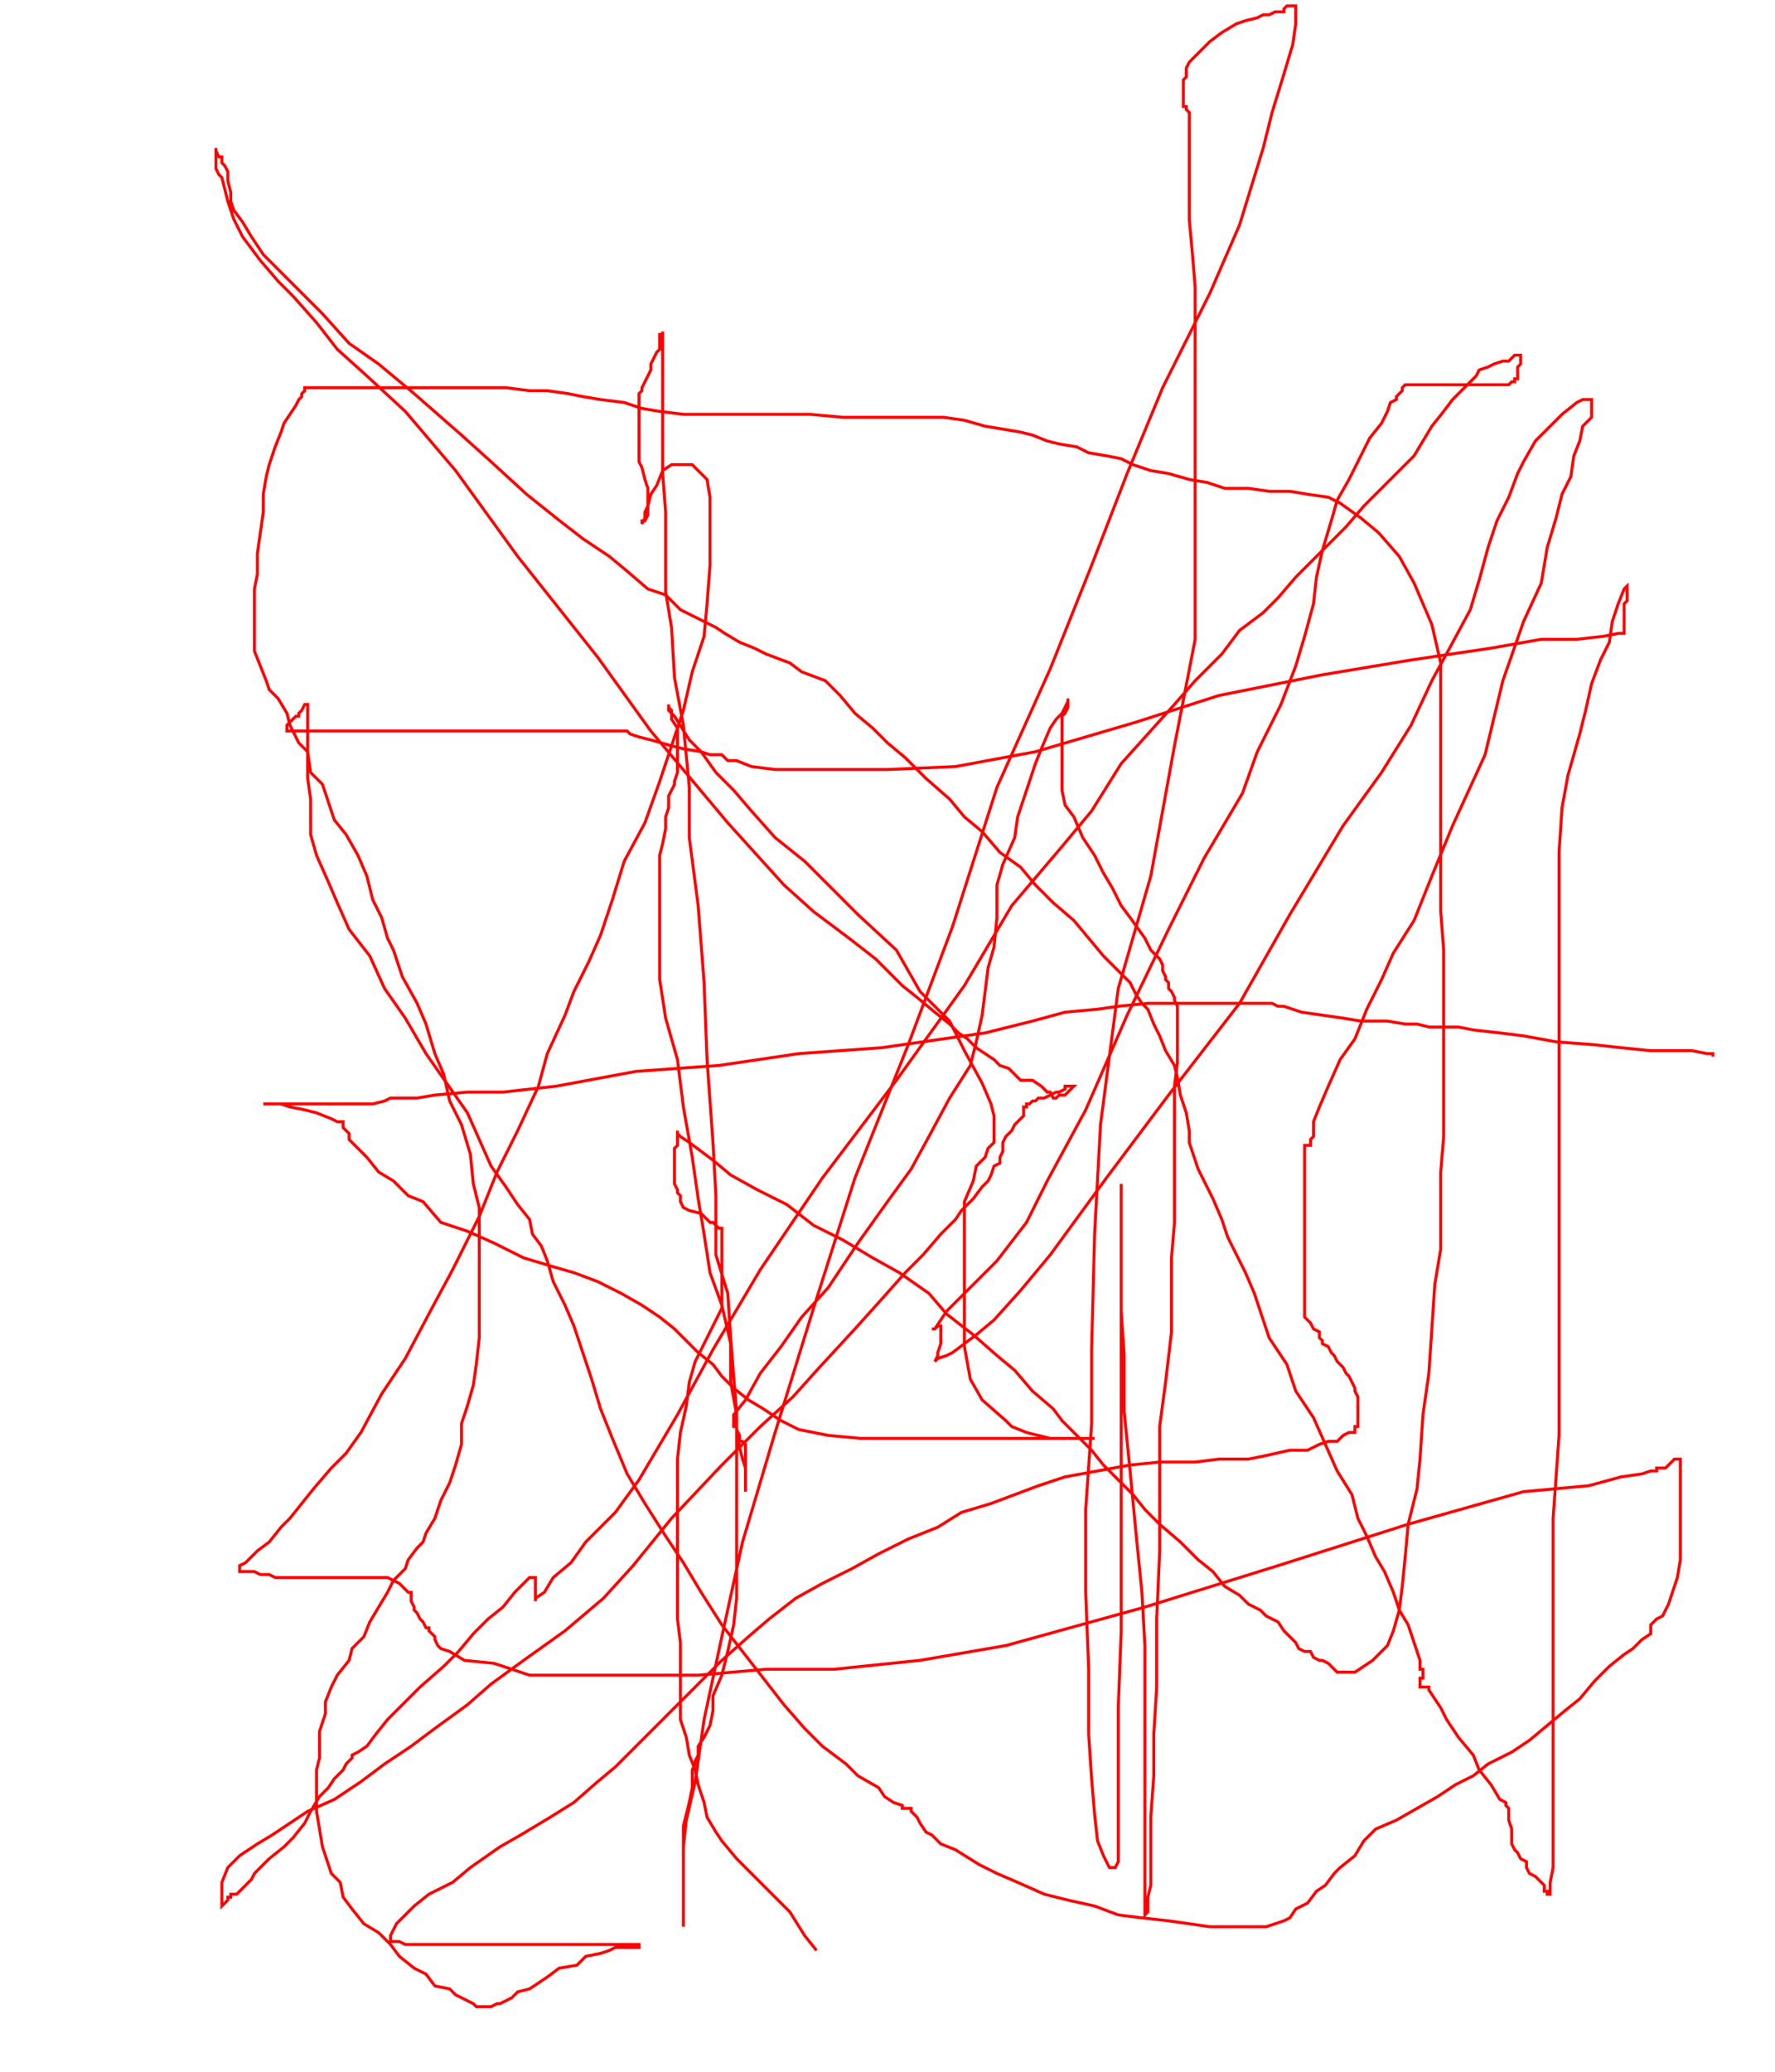 <svg width='600' height='700' xmlns='http://www.w3.org/2000/svg' xmlns:xlink='http://www.w3.org/1999/xlink'>
<g>
<polyline fill='none' stroke='red' points='276,659 272,654 267,646 261,640 256,635 249,628 244,622 242,619 239,614 238,609 236,603 235,598 233,593 232,587 230,581 230,577 230,570 230,563 230,555 229,547 229,537 229,529 229,519 229,510 229,502 229,493 230,484 232,475 233,467 235,460 238,454 241,448 244,442 244,436 244,429 244,425 244,421 244,418 244,416 244,415 243,415 242,414 241,413 240,413 237,410 233,409 231,408 230,406 230,404 229,403 229,402 228,400 228,399 228,397 228,396 228,394 228,393 228,391 228,389 228,388 229,387 229,386 229,385 229,384 229,383 229,382 229,382 229,383 230,384 233,386 237,389 241,392 247,397 256,402 266,407 275,414 285,419 295,425 304,430 314,437 320,444 329,451 337,458 343,463 349,470 356,476 359,480 364,485 369,490 373,495 378,500 383,505 387,510 392,515 399,521 405,527 410,531 414,536 419,539 422,542 426,544 428,546 432,548 434,551 435,552 438,555 439,557 441,558 443,558 444,560 446,561 447,561 449,562 450,563 451,564 452,565 453,565 455,565 458,565 461,563 464,561 469,556 471,551 473,544 474,536 475,526 476,515 479,503 480,493 481,478 483,464 484,449 485,434 487,422 487,410 487,396 488,384 488,373 488,359 488,347 488,335 488,321 487,308 487,293 487,281 487,266 487,252 487,237 487,224 484,211 478,197 473,188 466,180 460,175 453,170 449,168 442,167 436,166 429,166 422,165 414,165 408,163 402,162 395,160 389,159 383,157 379,155 374,154 368,153 364,151 358,150 354,149 349,147 345,146 339,145 333,144 326,142 319,141 307,141 296,141 285,141 274,140 263,140 253,140 245,140 238,140 231,140 223,139 217,138 211,136 203,135 197,134 192,133 185,132 179,132 171,131 164,131 157,131 149,131 142,131 135,131 129,131 124,131 117,131 113,131 108,131 106,131 105,131 104,131 103,131 103,132 102,133 102,134 101,135 100,137 98,140 96,143 95,146 93,151 91,157 90,161 89,167 89,173 88,180 87,187 87,194 86,199 86,206 86,212 86,217 86,220 88,225 90,230 91,233 94,236 97,241 98,245 101,251 104,254 105,261 109,265 111,271 113,277 117,282 121,289 124,296 126,304 129,310 131,317 133,321 136,330 141,339 144,346 147,356 150,363 152,372 156,380 159,390 160,400 162,408 162,417 162,425 162,434 162,444 162,452 161,461 160,468 158,475 156,481 156,488 154,495 152,501 149,507 147,513 144,518 143,521 141,523 138,527 137,530 133,534 131,538 128,543 125,548 123,553 119,557 118,561 114,566 112,570 110,575 110,579 108,585 108,589 108,594 107,598 107,602 107,608 107,612 108,618 109,624 110,627 112,633 115,636 116,641 119,645 123,650 128,653 132,657 135,661 140,665 144,667 147,671 152,672 154,674 158,676 160,677 161,678 163,678 164,678 165,678 166,678 168,677 169,677 171,676 173,675 175,673 179,672 182,670 185,668 189,665 195,664 198,661 203,660 206,659 208,658 210,658 213,658 214,658 215,658 216,658 216,657 214,657 211,657 206,657 199,657 194,657 185,657 179,657 172,657 166,657 162,657 158,657 153,657 150,657 146,657 142,657 139,657 137,657 135,656 134,656 132,656 132,655 132,654 133,652 134,650 137,647 140,644 145,640 153,636 159,631 169,624 176,620 186,614 194,609 202,602 208,597 214,591 222,583 230,575 237,568 244,561 253,553 260,547 269,540 278,535 288,530 297,525 307,520 317,516 325,511 335,508 343,505 351,502 360,499 371,497 382,495 392,494 404,494 412,493 422,493 427,492 436,490 442,490 446,488 449,487 452,487 454,485 456,484 458,484 458,482 459,482 459,480 459,479 459,478 459,477 459,476 459,475 459,473 459,472 458,470 458,469 457,467 456,465 455,464 454,462 452,460 451,458 450,457 449,455 447,454 447,453 446,452 446,450 444,449 443,447 442,446 441,445 441,443 441,442 441,441 441,440 441,437 441,433 441,429 441,425 441,421 441,416 441,412 441,409 441,404 441,401 441,398 441,395 441,392 441,390 441,389 441,387 442,387 443,387 443,385 444,384 444,382 444,379 446,374 449,367 453,358 458,351 462,341 467,331 471,322 478,311 484,296 491,279 502,255 508,230 515,210 521,197 523,185 526,175 528,167 531,161 532,154 534,149 535,144 537,142 538,141 538,138 538,136 538,135 538,135 535,135 533,136 528,140 523,145 519,149 515,156 513,160 510,168 506,176 503,185 500,196 497,206 490,219 484,230 477,245 467,261 454,279 436,309 419,339 395,370 374,398 355,424 345,436 336,446 330,451 322,457 320,458 317,459 316,460 317,458 317,457 318,454 318,453 318,452 318,450 318,449 318,448 317,448 316,449 315,449 316,449 320,443 326,437 337,426 347,413 354,399 367,375 381,343 395,314 407,290 420,268 425,254 433,238 438,225 441,215 444,204 445,195 447,186 450,176 452,169 456,162 460,154 463,148 467,143 469,139 470,136 472,135 472,134 473,133 474,132 474,131 475,130 476,130 477,130 478,130 480,130 481,130 484,130 487,130 491,130 493,130 497,130 503,130 507,130 510,130 511,129 512,129 512,128 513,128 513,127 513,126 513,125 513,124 514,123 514,122 514,121 514,120 514,120 512,120 510,122 508,122 505,123 503,124 500,125 499,127 497,129 494,132 491,135 488,139 484,144 481,149 478,154 473,159 467,165 461,171 455,178 450,183 444,189 438,195 432,202 427,207 419,213 413,221 404,230 397,238 388,248 379,258 369,274 359,286 342,306 326,333 303,365 278,398 257,429 241,456 229,478 216,500 208,511 198,521 193,528 187,533 184,538 181,540 181,541 181,540 181,538 181,537 181,536 181,535 181,533 180,533 179,533 177,535 174,538 170,543 165,547 160,552 155,558 150,563 142,570 137,575 131,581 127,586 124,590 121,592 119,593 119,594 117,596 116,598 113,601 111,604 108,607 105,612 103,616 99,621 96,624 91,628 86,633 85,635 81,639 80,640 78,640 78,641 77,641 77,642 76,643 75,644 75,644 75,643 75,639 75,636 77,631 81,627 87,623 92,620 98,616 104,612 113,608 122,602 130,596 139,590 147,584 158,576 166,569 177,561 191,551 204,540 214,529 227,513 244,495 257,482 268,472 277,462 289,449 298,439 306,430 312,424 318,417 323,412 325,409 329,405 332,401 334,399 335,397 336,394 338,393 338,391 339,389 339,388 339,387 339,386 340,384 341,383 342,382 343,380 344,379 346,377 346,376 346,374 347,374 347,373 348,373 349,372 350,372 351,371 353,371 355,370 357,369 358,369 360,368 360,367 362,367 363,367 363,367 362,368 361,369 360,370 359,370 358,370 357,371 356,371 355,369 354,369 352,367 349,365 345,365 343,363 341,361 338,360 336,358 333,356 330,354 327,351 324,349 321,346 316,342 310,337 305,333 301,329 296,324 287,317 275,308 265,299 246,278 220,247 202,222 175,188 154,159 137,139 124,127 114,118 107,109 99,100 94,95 88,88 82,80 79,74 77,68 76,64 75,60 74,59 73,57 73,56 73,54 73,53 73,52 73,51 73,50 73,50 73,51 74,53 75,53 75,55 76,56 77,58 77,59 77,61 78,65 78,68 79,71 82,75 85,80 89,86 95,92 102,99 109,106 118,116 128,123 140,133 156,147 166,156 178,167 188,175 197,182 206,188 212,193 219,199 225,201 230,206 236,209 242,212 245,214 250,217 255,219 259,221 267,224 271,227 279,230 284,235 289,241 295,246 300,251 306,256 313,263 321,270 326,276 332,281 338,288 345,293 350,299 356,305 363,311 368,317 373,323 377,327 382,332 384,336 386,339 388,341 390,346 392,350 394,355 397,360 398,364 399,370 401,376 402,382 402,386 404,392 405,395 407,399 410,405 413,412 415,418 418,424 421,430 424,437 427,446 429,452 435,461 438,470 444,479 448,488 452,497 457,505 459,513 462,519 465,526 468,531 471,538 473,544 476,549 478,555 479,558 480,561 480,563 480,564 481,564 481,565 481,566 481,567 480,567 480,568 480,569 480,570 481,570 482,570 483,570 483,571 485,574 487,577 489,581 493,587 498,593 500,598 504,603 507,608 509,609 509,610 510,611 510,612 510,613 510,614 510,615 511,618 511,619 511,620 511,621 511,622 511,623 512,625 513,626 514,628 516,629 516,631 517,633 519,634 520,635 521,636 522,637 522,638 522,639 523,639 523,640 524,640 524,640 524,636 525,631 525,623 525,616 525,609 525,597 525,582 525,563 525,536 525,513 527,485 527,460 527,426 527,401 527,373 527,348 527,325 527,303 527,288 528,273 530,262 534,248 536,240 538,231 541,223 544,217 545,210 547,204 549,199 550,198 550,199 550,200 550,201 550,202 550,203 549,204 549,205 549,206 549,207 549,208 549,209 549,210 549,211 549,212 549,213 549,214 549,214 547,214 542,215 533,216 521,216 504,219 477,223 447,228 412,235 384,244 350,254 323,259 300,260 285,260 273,260 262,260 254,259 249,257 246,257 245,256 244,255 243,255 240,255 237,254 231,253 227,252 220,250 216,249 213,248 212,247 210,247 207,247 203,247 200,247 195,247 191,247 189,247 186,247 184,247 182,247 181,247 180,247 178,247 174,247 170,247 163,247 155,247 146,247 137,247 129,247 120,247 114,247 108,247 104,247 100,247 97,247 97,246 97,245 98,244 99,243 100,242 101,242 101,241 102,240 103,238 104,238 104,238 104,240 104,245 104,252 104,256 104,263 105,270 105,277 105,282 107,289 111,298 114,305 118,314 125,323 130,334 137,344 144,356 151,366 158,376 162,385 166,394 171,401 175,407 179,412 180,417 183,421 185,426 187,433 191,441 194,448 197,457 200,466 203,476 207,486 212,498 218,508 225,519 231,528 237,538 244,549 251,558 258,567 265,576 272,584 278,590 286,596 290,600 297,604 299,607 302,609 305,610 305,611 306,611 307,611 308,611 308,612 309,613 310,614 311,616 313,619 315,620 318,623 323,625 331,630 337,633 344,636 353,640 361,642 370,644 378,647 386,648 395,649 402,650 409,651 413,651 417,651 422,651 426,651 428,651 431,650 434,649 436,648 438,645 442,643 445,639 448,637 451,633 453,631 458,627 461,622 465,618 472,615 479,611 486,607 492,603 498,600 503,596 511,592 517,588 523,583 529,578 534,574 539,568 544,563 549,559 552,557 555,554 558,552 558,549 560,547 562,546 564,542 564,542 565,539 567,533 568,527 568,521 568,515 568,509 568,504 568,501 568,498 568,496 568,494 568,493 567,493 566,493 565,494 564,495 563,496 562,496 561,496 560,496 560,497 560,497 558,497 555,498 548,499 537,502 515,504 476,515 432,529 387,543 340,556 311,561 282,564 259,564 236,566 217,566 196,566 179,566 167,562 157,561 152,558 149,557 148,556 147,554 147,553 146,552 145,551 145,550 144,550 143,548 142,547 141,545 140,544 140,543 139,541 139,539 139,538 138,538 137,537 136,536 135,535 133,534 131,533 129,533 127,533 122,533 119,533 115,533 112,533 109,533 107,533 105,533 104,533 102,533 99,533 96,533 93,533 91,532 88,532 86,531 84,531 83,531 82,531 81,531 81,531 81,531 81,529 83,528 85,526 87,524 91,521 95,516 98,513 102,508 106,503 112,496 117,491 122,484 129,471 137,459 146,442 153,429 162,411 168,396 175,382 182,367 185,356 191,343 194,335 199,325 203,316 207,304 211,291 218,278 223,264 227,252 231,240 234,227 238,215 239,204 240,191 240,183 240,175 240,168 239,162 236,159 234,157 231,157 229,157 227,157 224,159 222,164 220,167 219,171 218,173 218,175 217,177 217,176 218,176 219,174 219,173 219,171 219,167 219,165 218,162 217,158 216,156 216,152 216,149 216,146 216,142 216,140 216,138 216,136 216,135 216,134 216,133 217,132 217,131 218,129 219,127 220,125 220,123 221,121 222,119 223,118 223,116 223,115 223,114 223,113 224,113 224,112 224,112 224,115 224,119 224,123 224,129 224,134 224,141 224,149 224,160 225,173 225,186 225,200 227,212 228,229 231,245 233,266 233,283 236,306 238,332 239,358 241,386 242,404 242,424 246,437 247,452 248,465 249,477 249,491 249,503 249,515 249,527 249,540 248,549 246,558 244,566 241,573 241,578 240,583 238,587 236,590 236,592 236,593 235,595 235,596 234,598 234,601 234,604 233,609 232,613 231,617 231,622 231,626 231,629 231,633 231,636 231,639 231,642 231,645 231,647 231,649 231,650 231,651 231,651 231,649 231,646 231,641 231,634 231,624 232,615 235,602 238,581 244,553 251,521 262,484 275,442 289,398 307,353 322,313 337,266 355,226 369,191 381,160 393,131 409,99 419,76 427,50 430,38 434,25 437,15 438,8 438,5 438,3 438,2 435,2 434,3 434,4 433,4 431,4 429,5 427,5 425,6 421,7 418,8 413,11 409,14 406,17 402,21 401,23 401,26 400,27 400,28 400,29 400,30 400,31 400,32 400,33 400,34 400,35 400,36 401,36 401,37 402,38 402,38 402,39 402,42 402,48 402,56 402,63 402,74 403,85 404,97 404,112 404,133 404,158 404,186 404,216 397,252 389,296 378,334 372,380 370,417 369,456 369,481 367,510 367,538 368,564 368,586 369,601 370,613 371,622 373,627 375,631 376,631 377,631 378,629 378,621 378,609 378,595 378,577 379,551 379,528 379,503 379,481 379,458 379,441 379,428 379,418 379,410 379,404 379,402 379,401 379,400 379,401 379,408 379,417 379,431 379,443 380,458 380,477 382,497 384,518 386,538 387,556 387,568 387,580 387,593 387,603 387,613 387,621 387,629 387,636 387,642 387,644 387,646 387,647 387,647 388,646 388,644 388,641 389,637 389,631 389,623 389,614 390,600 390,586 391,570 391,547 392,524 392,499 392,482 394,467 396,450 396,437 396,425 397,413 397,403 397,391 397,383 397,373 397,367 398,359 398,355 398,351 398,348 398,346 398,344 398,340 397,338 397,337 396,335 395,334 395,333 395,332 394,331 394,330 393,328 393,326 392,324 389,321 387,317 382,310 379,306 376,300 376,300 373,295 370,289 366,283 363,276 360,272 359,267 359,263 359,260 359,256 359,253 359,249 359,246 359,242 360,241 361,239 361,238 361,237 361,236 361,236 361,237 359,241 357,243 355,246 352,253 350,258 348,264 346,270 344,276 343,283 339,292 337,299 337,310 336,320 334,327 333,335 332,343 330,352 328,360 321,371 314,384 308,395 300,406 290,420 280,435 271,445 264,455 257,464 252,473 248,478 248,480 248,481 248,482 249,482 249,483 250,485 250,486 250,487 251,487 252,488 252,489 252,490 252,493 252,494 252,495 252,497 252,499 252,500 252,501 252,502 252,503 252,504 252,502 252,502 252,499 252,496 251,493 250,489 249,484 249,478 247,467 247,454 244,441 240,430 238,417 236,405 234,391 231,374 229,358 225,344 223,331 223,317 223,309 223,301 223,295 223,289 224,285 225,280 225,276 226,273 226,270 226,269 227,267 228,265 228,264 229,261 229,259 229,257 229,255 229,253 229,250 229,248 229,247 229,246 227,243 227,242 227,241 227,240 226,239 226,238 226,240 228,242 233,250 237,254 242,261 248,267 254,274 262,283 272,291 281,300 290,309 303,321 311,335 321,345 326,355 332,366 335,373 336,377 336,382 336,384 336,386 334,388 333,391 330,394 329,399 326,406 326,413 326,422 326,432 326,444 326,455 328,466 332,473 340,480 342,482 347,484 351,485 355,486 360,486 364,486 366,486 367,486 369,486 370,486 370,486 369,486 365,486 358,486 350,486 340,486 332,486 321,486 313,486 303,486 291,486 280,485 270,483 264,480 258,476 253,473 248,469 244,465 241,461 236,457 233,454 228,449 223,445 217,441 210,437 202,433 194,430 187,428 177,425 167,420 158,416 149,413 143,406 138,404 133,399 128,396 124,391 122,389 120,387 118,385 118,383 117,382 116,381 116,380 116,379 114,379 112,378 107,376 103,375 98,374 95,373 91,373 89,373 91,373 94,373 97,373 103,373 110,373 119,373 126,373 130,372 132,371 135,371 138,371 141,371 147,370 158,369 170,369 188,367 215,362 243,360 270,356 298,354 319,351 333,349 349,345 360,342 371,341 378,340 388,339 397,339 407,339 414,339 419,339 422,339 423,339 424,339 425,339 427,339 428,339 429,339 430,339 432,340 434,340 440,342 447,343 454,344 460,345 465,345 469,345 475,346 479,346 483,347 486,347 488,347 490,347 493,347 498,348 507,349 515,350 526,352 539,353 548,354 558,355 566,355 572,355 577,356 579,356 579,356 579,357 ' /></g>
</svg>
